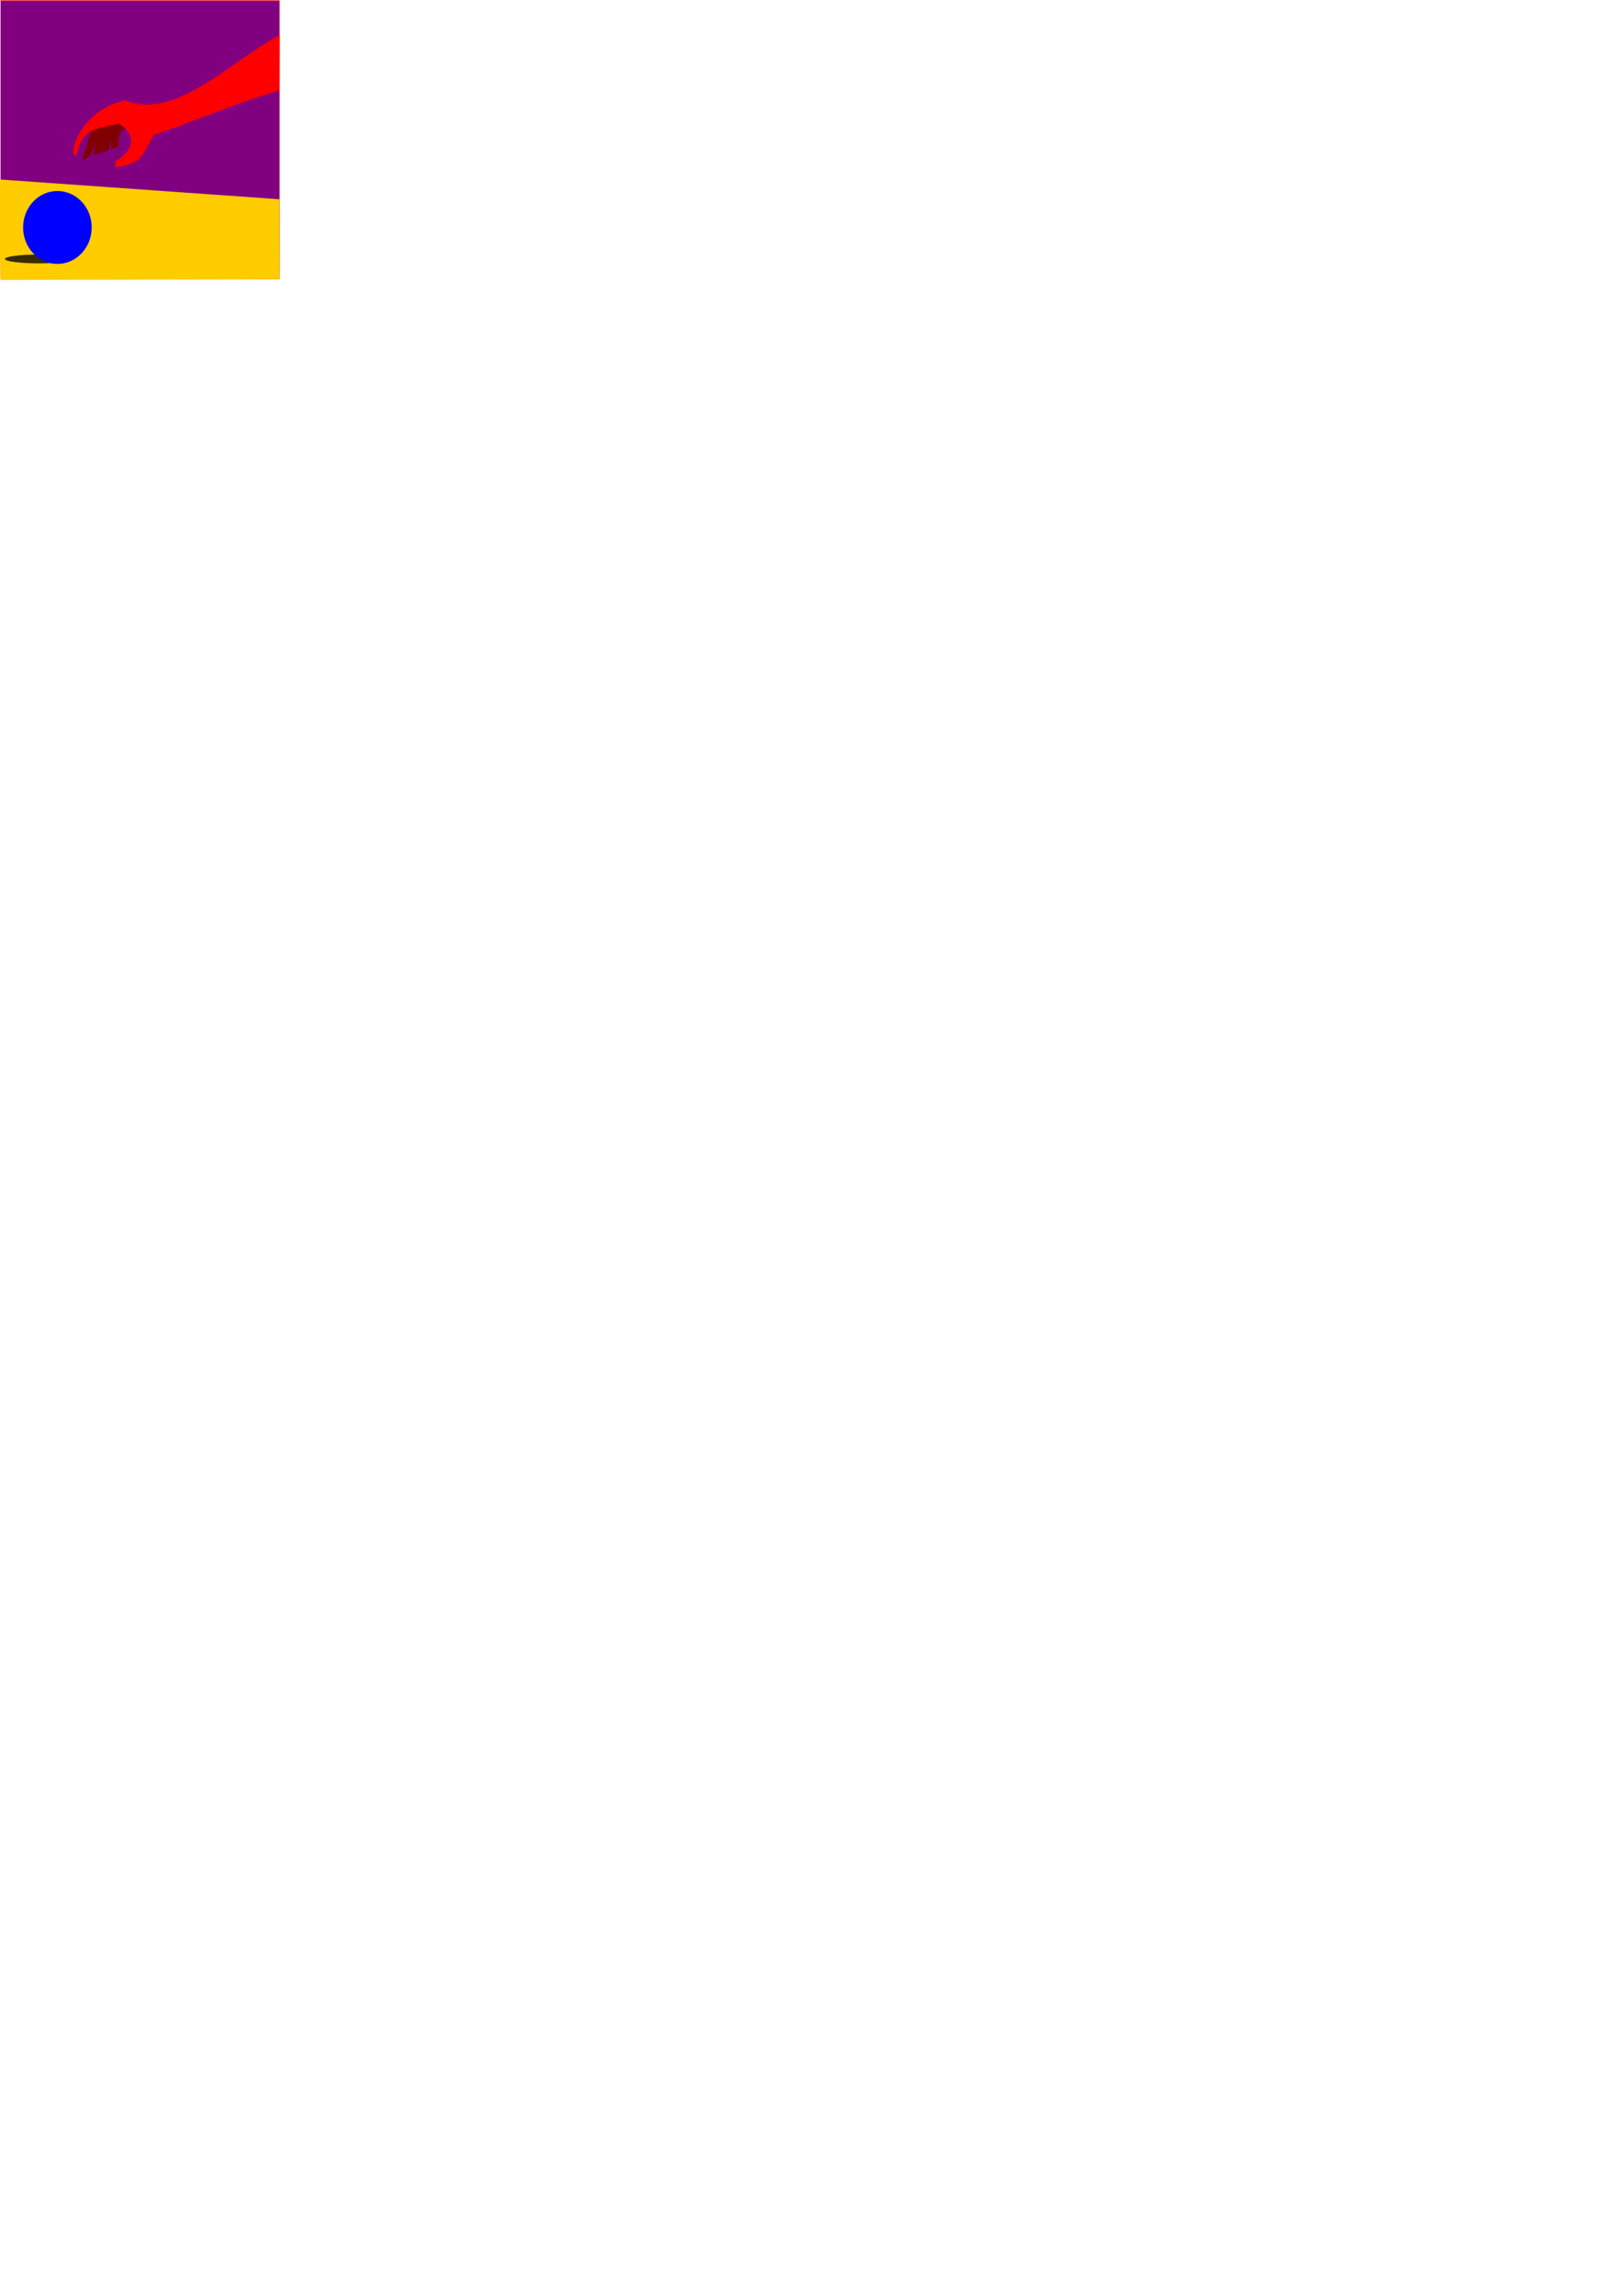 <?xml version="1.0" encoding="UTF-8" standalone="no"?>
<!-- Created with Inkscape (http://www.inkscape.org/) -->

<svg
   xmlns:dc="http://purl.org/dc/elements/1.1/"
   xmlns:cc="http://creativecommons.org/ns#"
   xmlns:rdf="http://www.w3.org/1999/02/22-rdf-syntax-ns#"
   xmlns:svg="http://www.w3.org/2000/svg"
   xmlns="http://www.w3.org/2000/svg"
   xmlns:xlink="http://www.w3.org/1999/xlink"
   xmlns:sodipodi="http://sodipodi.sourceforge.net/DTD/sodipodi-0.dtd"
   xmlns:inkscape="http://www.inkscape.org/namespaces/inkscape"
   width="744.094"
   height="1052.362"
   id="svg2"
   version="1.1"
   inkscape:version="0.48.4 r9943 custom"
   sodipodi:docname="pick.svg">
  <defs
     id="defs4">
    <linearGradient
       id="linearGradient3780">
      <stop
         style="stop-color:#ff0000;stop-opacity:1;"
         offset="0"
         id="stop3782" />
      <stop
         style="stop-color:#000000;stop-opacity:1;"
         offset="1"
         id="stop3784" />
    </linearGradient>
    <linearGradient
       inkscape:collect="always"
       id="linearGradient3772">
      <stop
         style="stop-color:#ffffff;stop-opacity:1;"
         offset="0"
         id="stop3774" />
      <stop
         style="stop-color:#ffffff;stop-opacity:0;"
         offset="1"
         id="stop3776" />
    </linearGradient>
    <linearGradient
       inkscape:collect="always"
       id="linearGradient3762">
      <stop
         style="stop-color:#000000;stop-opacity:1;"
         offset="0"
         id="stop3764" />
      <stop
         style="stop-color:#000000;stop-opacity:0;"
         offset="1"
         id="stop3766" />
    </linearGradient>
    <linearGradient
       inkscape:collect="always"
       xlink:href="#linearGradient3762"
       id="linearGradient3768"
       x1="153.929"
       y1="678.076"
       x2="153.571"
       y2="653.434"
       gradientUnits="userSpaceOnUse"
       gradientTransform="matrix(0.185,0,0,0.182,-9.182,1.154)" />
    <linearGradient
       inkscape:collect="always"
       xlink:href="#linearGradient3772"
       id="linearGradient3778"
       x1="153.571"
       y1="497.719"
       x2="150.714"
       y2="538.434"
       gradientUnits="userSpaceOnUse"
       gradientTransform="matrix(0.185,0,0,0.182,-9.578,0.764)" />
    <linearGradient
       inkscape:collect="always"
       xlink:href="#linearGradient3780"
       id="linearGradient3786"
       x1="506.696"
       y1="262.008"
       x2="568.834"
       y2="346.294"
       gradientUnits="userSpaceOnUse"
       gradientTransform="matrix(0.185,0,0,0.182,-9.578,0.764)" />
  </defs>
  <sodipodi:namedview
     id="base"
     pagecolor="#ffffff"
     bordercolor="#666666"
     borderopacity="1.0"
     inkscape:pageopacity="0.0"
     inkscape:pageshadow="2"
     inkscape:zoom="2.8"
     inkscape:cx="142.77028"
     inkscape:cy="971.78806"
     inkscape:document-units="px"
     inkscape:current-layer="layer1"
     showgrid="false"
     inkscape:window-width="1860"
     inkscape:window-height="1036"
     inkscape:window-x="60"
     inkscape:window-y="22"
     inkscape:window-maximized="0" />
  <g
     inkscape:label="Layer 1"
     inkscape:groupmode="layer"
     id="layer1">
    <rect
       style="opacity:0.711;fill:#ff0000;fill-opacity:1;fill-rule:nonzero;stroke:none"
       id="rect3124"
       width="128"
       height="128"
       x="0.253"
       y="0.036" />
    <rect
       style="fill:#800080;fill-opacity:1;fill-rule:nonzero;stroke:none"
       id="rect3792"
       width="127.797"
       height="126.374"
       x="0.267"
       y="0.429" />
    <path
       style="fill:#ffcc00;stroke:none"
       d="M -0.716,82.229 128.111,91.347 128.155,127.934 0.267,128.322 z"
       id="path3790"
       inkscape:connector-curvature="0"
       sodipodi:nodetypes="ccccc" />
    <path
       id="path3788"
       d="M 33.691,118.698 C 33.691,119.817 26.649,120.724 17.963,120.724 9.276,120.724 2.234,119.817 2.234,118.698 2.234,117.579 9.276,116.672 17.963,116.672 26.043,116.672 32.809,117.461 33.613,118.496"
       style="opacity:0.789;fill:#000000;fill-opacity:1;fill-rule:nonzero;stroke:none"
       inkscape:connector-curvature="0" />
    <path
       style="fill:#800000;stroke:none"
       d="M 37.714,73.274 C 42.12,72.339 42.326,68.381 43.842,64.998 L 42.654,71.056 46.018,70.134 47.81,64.227 46.303,70.112 50.017,68.699 50.622,63.329 50.994,68.408 54.341,67.054 C 53.375,53.62 65.441,58.701 72.025,55.603 L 59.646,51.438 41.963,59.246 z"
       id="path2987"
       inkscape:connector-curvature="0"
       sodipodi:nodetypes="cccccccccccccc" />
    <path
       style="fill:#ff0000;fill-opacity:1;stroke:none"
       d="M 128.25,16.004 C 104.171,29.187 80.22,55.19 57.458,46.014 36.302,50.329 30.527,72.576 35.059,71.281 37.519,59.059 43.527,59.128 54.581,56.651 64.303,62.987 59.368,70.398 52.937,73.872 L 52.787,76.786 C 65.334,74.751 64.64,72.13 70.503,61.895 89.944,55.303 108.274,47.231 127.976,41.516 z"
       id="path2985"
       inkscape:connector-curvature="0"
       sodipodi:nodetypes="ccccccccc" />
    <path
       style="fill:#0000ff;fill-opacity:1;fill-rule:nonzero;stroke:none"
       d="M 42.047,104.262 C 42.047,113.494 35.005,120.977 26.318,120.977 17.632,120.977 10.59,113.494 10.59,104.262 10.59,95.031 17.632,87.548 26.318,87.548 34.399,87.548 41.165,94.055 41.969,102.599"
       id="path2989"
       inkscape:connector-curvature="0" />
  </g>
</svg>

